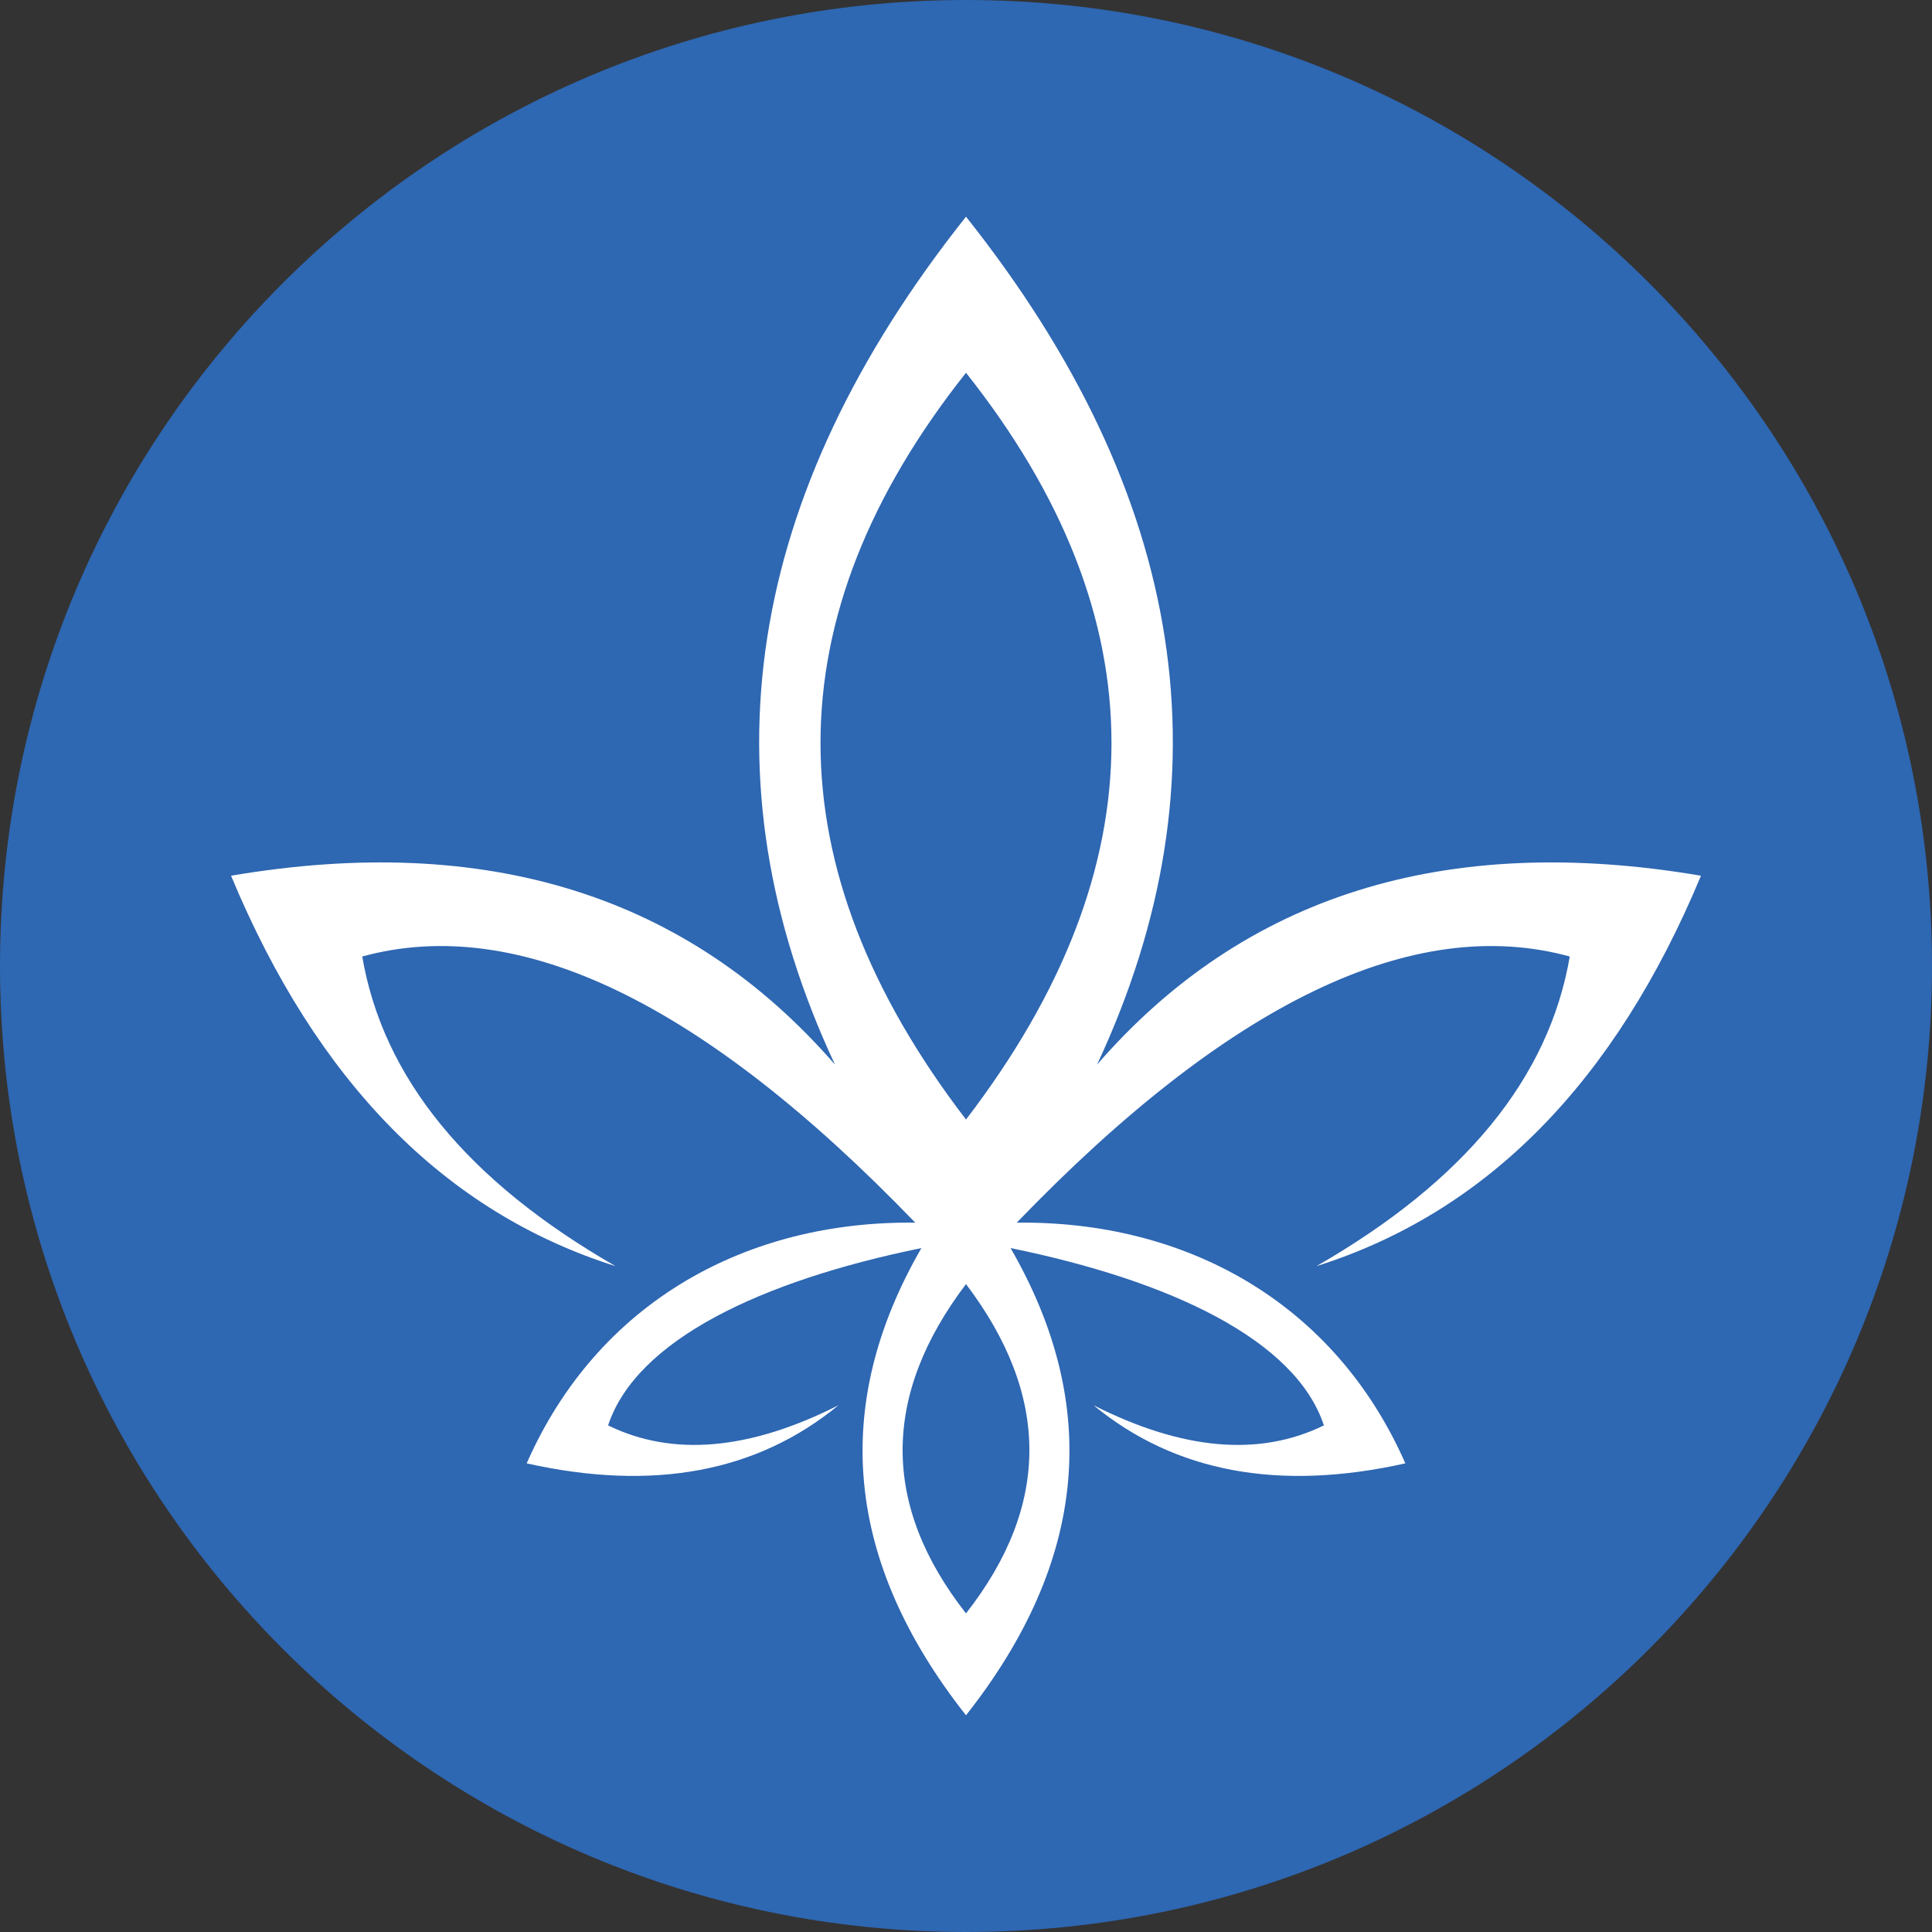 <svg id="Layer_1" xmlns="http://www.w3.org/2000/svg"  width="2500" height="2500" viewBox="0 0 512 512">
	<rect x="0" y="0" width="512" height="512" fill="#333333" stroke="none"/>
	<path fill-rule="evenodd" clip-rule="evenodd" fill="#2E67B2" d="M512,256c0,141.389-114.617,256-255.998,256 C114.617,512,0,397.389,0,256C0,114.616,114.617,0,256.002,0C397.383,0,512,114.616,512,256z"/>
<path fill-rule="evenodd" clip-rule="evenodd" fill="#FFF" d="M255.998,340.294c-22.394,29.579-22.394,58.67,0,87.274
	C278.396,398.964,278.396,369.873,255.998,340.294 M255.998,98.787c-51.404,64.841-51.404,130.807,0,197.898
	C307.406,229.593,307.406,163.627,255.998,98.787z M139.574,387.806c18.949-43.072,58.643-64.329,102.971-63.788
	c-56.242-58.37-105.096-81.893-146.548-70.536c5.504,32.183,27.894,59.523,67.136,82.063
	c-45.157-14.262-79.127-48.756-101.902-103.47c67.753-11.516,121.1,5.191,160.046,50.06
	c-35.514-75.926-23.954-150.836,34.722-224.711c58.671,73.875,70.235,148.785,34.729,224.711
	c38.946-44.869,92.288-61.575,160.046-50.06c-22.775,54.714-56.745,89.208-101.902,103.47c39.247-22.54,61.62-49.881,67.132-82.063
	c-41.456-11.357-90.313,12.166-146.556,70.536c44.336-0.541,84.03,20.716,102.983,63.788c-33.503,7.486-61.052,2.356-82.637-15.406
	c23.583,11.934,43.934,13.717,61.056,5.345c-7.495-22.673-40.641-38.336-83.039-46.992c24.192,41.883,20.253,83.16-11.812,123.82
	c-32.061-40.66-35.997-81.938-11.816-123.82c-42.391,8.656-75.537,24.319-83.031,46.992c17.117,8.372,37.472,6.589,61.06-5.345
	C200.621,390.162,173.073,395.292,139.574,387.806z"/>
</svg>
